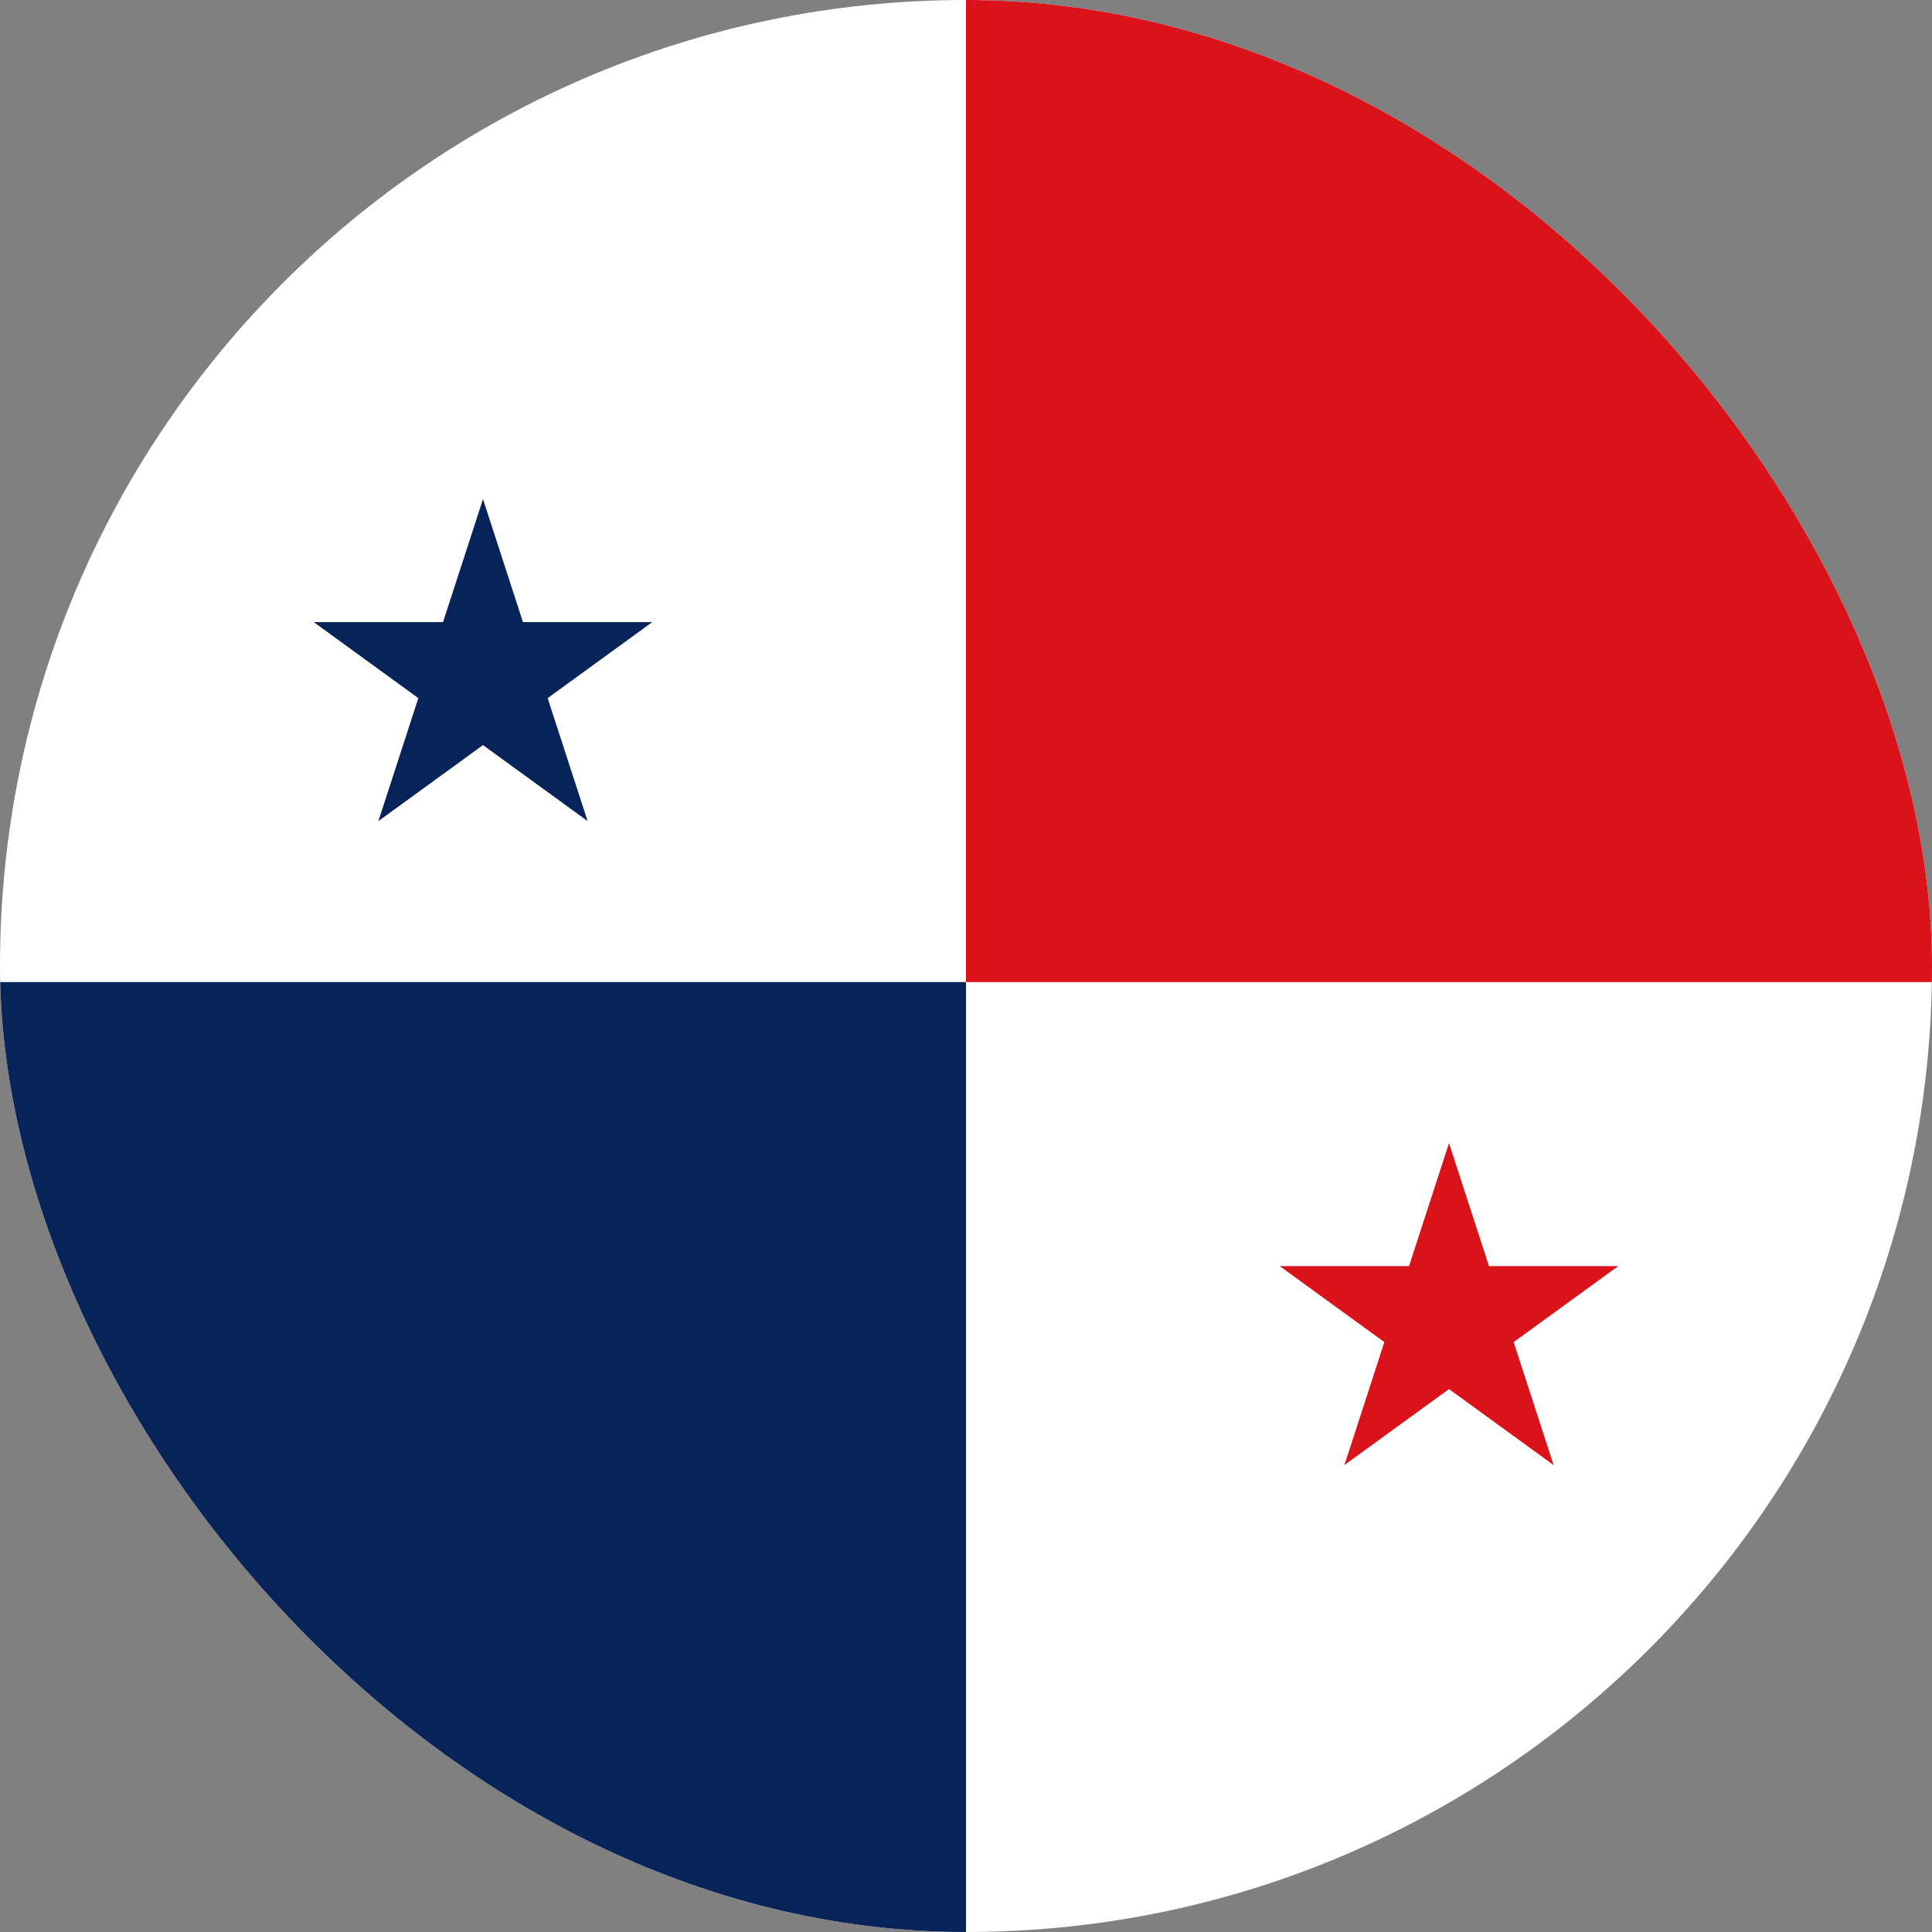 <svg width="40" height="40" viewBox="0 0 40 40" fill="none" xmlns="http://www.w3.org/2000/svg">
<rect x="0" y="0" width="40" height="40" fill="#808080" stroke="none"/>
<g clip-path="url(#clip0_1_12328)">
<path d="M-10 16.5V-37H19.5L49 16.5V70H19.5L-10 16.5Z" fill="white"/>
<path d="M20 -3L40 7V20.333H20V-3ZM30 23.667L32.166 30.333L26.495 26.213H33.505L27.834 30.333L30 23.667Z" fill="#DA121A"/>
<path d="M0 20.333H20V43.5L0 33.666V20.333ZM10 10.333L12.166 17L6.495 12.88H13.505L7.834 17L10 10.333Z" fill="#072357"/>
</g>
<defs>
<clipPath id="clip0_1_12328">
<rect width="40" height="40" rx="20" fill="white"/>
</clipPath>
</defs>
</svg>
